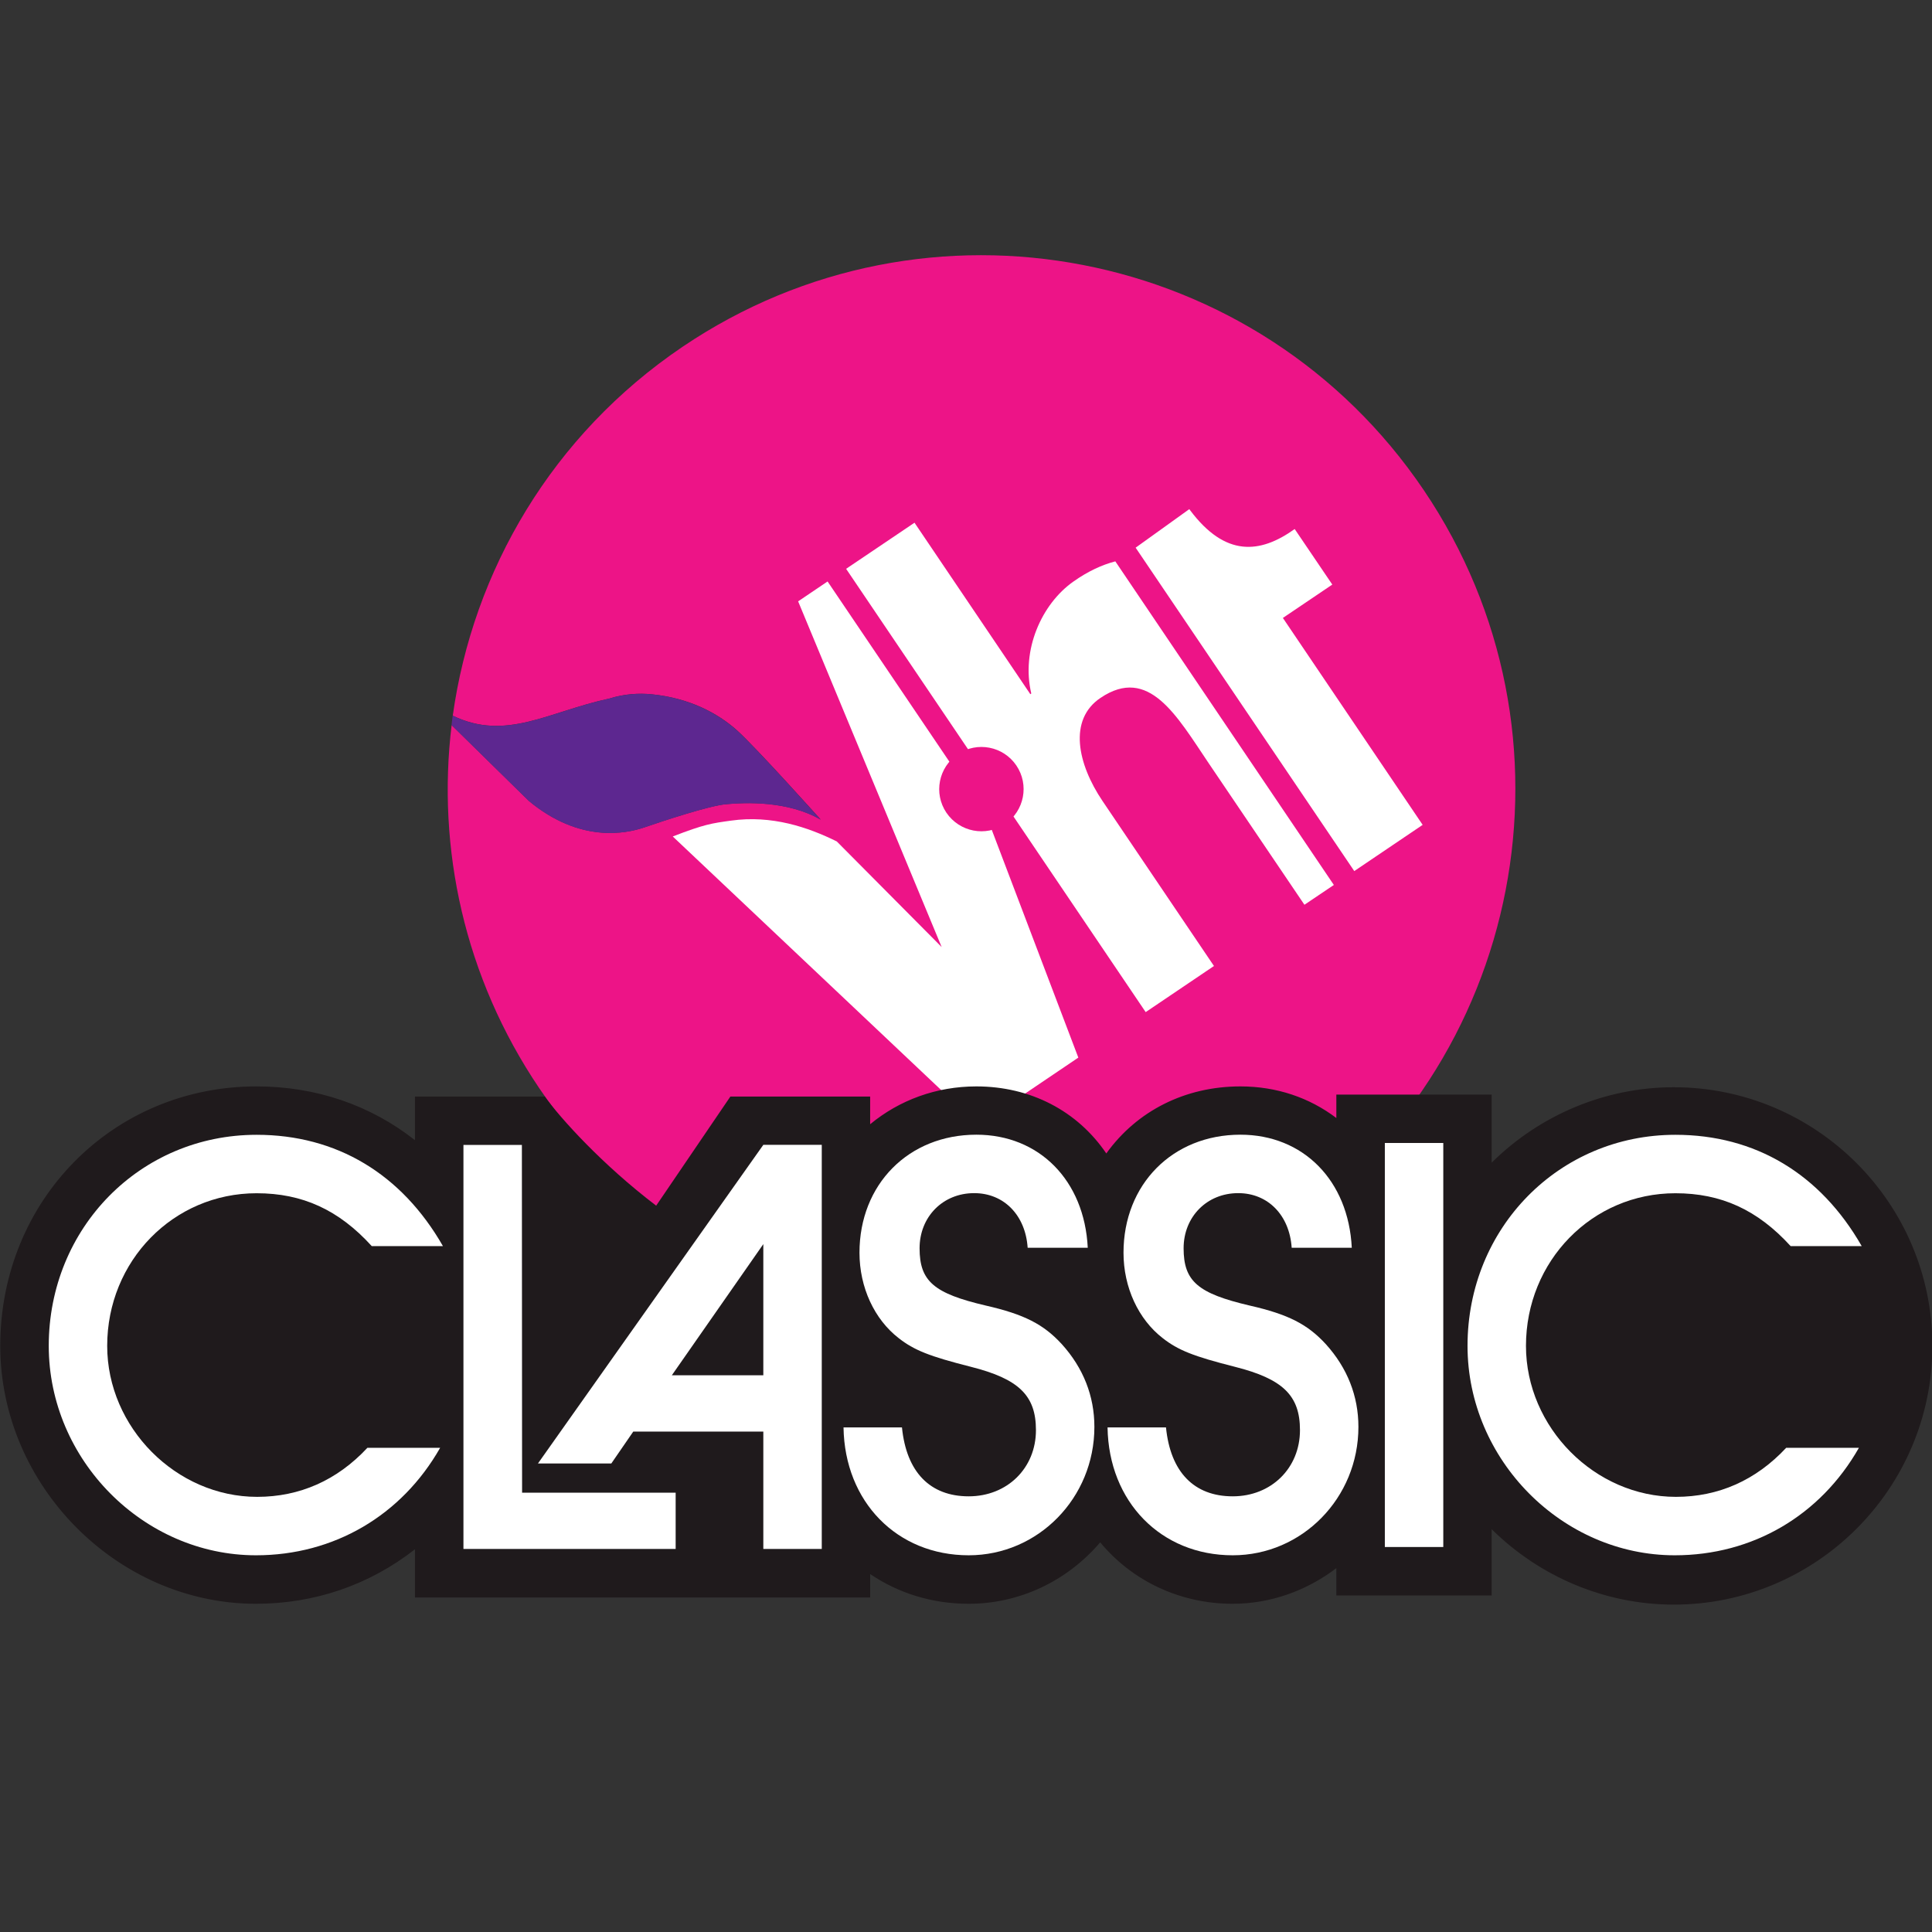 <?xml version="1.0" encoding="UTF-8" standalone="no"?>
<!-- Created with Inkscape (http://www.inkscape.org/) -->

<svg
   xmlns:dc="http://purl.org/dc/elements/1.1/"
   xmlns:cc="http://creativecommons.org/ns#"
   xmlns:rdf="http://www.w3.org/1999/02/22-rdf-syntax-ns#"
   xmlns:svg="http://www.w3.org/2000/svg"
   xmlns="http://www.w3.org/2000/svg"
   xmlns:sodipodi="http://sodipodi.sourceforge.net/DTD/sodipodi-0.dtd"
   xmlns:inkscape="http://www.inkscape.org/namespaces/inkscape"
   width="620"
   height="620"
   id="svg2"
   sodipodi:version="0.32"
   inkscape:version="0.91 r13725"
   version="1.0"
   inkscape:output_extension="org.inkscape.output.svg.inkscape"
   sodipodi:docname="LOGO_VH1_CLASSIC.svg">
  <rect width="100%" height="100%" fill="#333333" stroke="none"/>
  <defs
     id="defs3467" />
  <sodipodi:namedview
     pagecolor="#ffffff"
     bordercolor="#666666"
     borderopacity="1"
     objecttolerance="10"
     gridtolerance="10"
     guidetolerance="10"
     inkscape:pageopacity="0"
     inkscape:pageshadow="2"
     inkscape:window-width="955"
     inkscape:window-height="638"
     id="namedview3465"
     showgrid="false"
     inkscape:zoom="0.54503464"
     inkscape:cx="410.91102"
     inkscape:cy="216.5"
     inkscape:window-x="803"
     inkscape:window-y="128"
     inkscape:window-maximized="0"
     inkscape:current-layer="layer1" />
  <g
     inkscape:label="Layer 1"
     inkscape:groupmode="layer"
     id="layer1"
     transform="translate(-8.171,-614.49)">
    <g
       id="g8356"
       transform="matrix(1,0,0,-1,282.377,524.168)" />
    <g
       id="g10024"
       transform="matrix(1,0,0,-1,347.924,557.637)">
      <path
         id="path10026"
         d="M 0,0 1.033,0 0,0 Z"
         style="fill:#81a5d2;fill-rule:nonzero;stroke:none"
         inkscape:connector-curvature="0" />
    </g>
    <g
       id="g13496"
       clip-path="url(#id192)"
       transform="matrix(1,0,0,-1,63.191,1032.561)">
      <g
         id="g13498"
         transform="translate(289.201,473.027)">
        <path
           id="path13500"
           d="M 0,0 0.423,0 0,0 Z"
           style="fill:#81a5d2;fill-rule:nonzero;stroke:none"
           inkscape:connector-curvature="0" />
      </g>
    </g>
    <g
       id="g23806"
       clip-path="url(#id575)"
       transform="matrix(33.253,0,0,-33.253,-12645.51,9813.914)">
      <g
         id="g23808"
         transform="translate(387.115,273.303)">
        <path
           id="path23810"
           d="m 0,0 c -1.26,-0.852 -2.023,-2.163 -2.218,-3.56 0.515,-0.25 0.926,0.04 1.511,0.165 0.144,0.045 0.282,0.054 0.41,0.041 0.359,-0.035 0.633,-0.18 0.818,-0.344 0.184,-0.164 0.812,-0.865 0.812,-0.865 -0.319,0.183 -0.727,0.166 -0.912,0.149 -0.162,-0.014 -0.604,-0.16 -0.79,-0.224 -0.176,-0.06 -0.622,-0.154 -1.115,0.256 l -0.745,0.731 c -0.144,-1.188 0.122,-2.432 0.844,-3.502 1.594,-2.358 4.796,-2.977 7.154,-1.385 2.357,1.594 2.977,4.796 1.384,7.154 C 5.56,0.973 2.358,1.593 0,0"
           style="fill:#ed1487;fill-rule:nonzero;stroke:none"
           inkscape:connector-curvature="0" />
      </g>
    </g>
    <g
       id="g23812"
       clip-path="url(#id576)"
       transform="matrix(33.253,0,0,-33.253,-12645.51,9813.914)">
      <g
         id="g23814"
         transform="translate(386.745,268.664)">
        <path
           id="path23816"
           d="m 0,0 c 0.186,0.064 0.628,0.21 0.79,0.224 0.185,0.017 0.593,0.035 0.912,-0.149 0,0 -0.627,0.701 -0.812,0.865 C 0.705,1.104 0.431,1.249 0.072,1.285 -0.056,1.297 -0.194,1.288 -0.337,1.244 -0.923,1.118 -1.334,0.828 -1.849,1.079 -1.853,1.048 -1.856,1.018 -1.86,0.988 L -1.115,0.256 C -0.621,-0.154 -0.175,-0.06 0,0"
           style="fill:#5d2790;fill-rule:nonzero;stroke:none"
           inkscape:connector-curvature="0" />
      </g>
      <g
         id="g23818"
         transform="translate(392.013,271.725)">
        <path
           id="path23820"
           d="m 0,0 -0.008,0.011 -0.518,-0.372 2.11,-3.121 0.66,0.446 -1.349,1.997 0.477,0.322 -0.363,0.536 C 0.674,-0.421 0.339,-0.452 0,0"
           style="fill:#ffffff;fill-rule:nonzero;stroke:none"
           inkscape:connector-curvature="0" />
      </g>
      <g
         id="g23822"
         transform="translate(390.48,269.957)">
        <path
           id="path23824"
           d="M 0,0 -0.009,-0.007 -1.127,1.648 -1.787,1.203 1.104,-3.075 1.763,-2.63 0.687,-1.037 C 0.447,-0.681 0.354,-0.253 0.669,-0.042 1.134,0.271 1.404,-0.216 1.71,-0.67 L 2.636,-2.039 2.92,-1.848 0.811,1.275 C 0.681,1.241 0.546,1.179 0.405,1.079 0.099,0.863 -0.099,0.418 0,0"
           style="fill:#ffffff;fill-rule:nonzero;stroke:none"
           inkscape:connector-curvature="0" />
      </g>
      <g
         id="g23826"
         transform="translate(389.615,267.51)">
        <path
           id="path23828"
           d="M 0,0 -1.012,1.019 C -1.291,1.157 -1.64,1.275 -2.032,1.22 -2.22,1.194 -2.29,1.185 -2.595,1.067 L 0.354,-1.719 1.319,-1.067 0.438,1.251 -1.101,3.528 -1.385,3.336 0,0 Z"
           style="fill:#ffffff;fill-rule:nonzero;stroke:none"
           inkscape:connector-curvature="0" />
      </g>
      <g
         id="g23830"
         transform="translate(390.336,269.262)">
        <path
           id="path23832"
           d="m 0,0 c 0.126,-0.186 0.077,-0.439 -0.109,-0.565 -0.187,-0.126 -0.439,-0.077 -0.566,0.109 -0.126,0.187 -0.076,0.439 0.11,0.565 C -0.379,0.235 -0.126,0.186 0,0"
           style="fill:#ed1487;fill-rule:nonzero;stroke:none"
           inkscape:connector-curvature="0" />
      </g>
      <g
         id="g23834"
         transform="translate(380.53,263.661)">
        <path
           id="path23836"
           d="m 0,0 c 0,-1.349 1.13,-2.489 2.467,-2.489 0.569,0 1.097,0.183 1.535,0.526 l 0,-0.465 4.393,0 0,0.226 c 0.273,-0.185 0.598,-0.287 0.951,-0.287 0.489,0 0.948,0.217 1.269,0.593 0.312,-0.376 0.774,-0.593 1.278,-0.593 0.362,0 0.712,0.124 1.001,0.344 l 0,-0.264 1.499,0 0,0.64 c 0.466,-0.462 1.099,-0.728 1.757,-0.728 1.376,0 2.496,1.12 2.496,2.497 0,1.376 -1.12,2.496 -2.496,2.496 -0.658,0 -1.291,-0.266 -1.757,-0.728 l 0,0.657 -1.499,0 0,-0.226 c -0.26,0.197 -0.577,0.305 -0.926,0.305 -0.533,0 -0.999,-0.236 -1.294,-0.647 C 10.395,2.268 9.942,2.504 9.42,2.504 9.034,2.504 8.677,2.372 8.395,2.139 l 0,0.267 -1.349,0 L 6.33,1.353 C 5.806,1.752 5.408,2.195 5.255,2.406 l -1.253,0 0,-0.421 C 3.572,2.324 3.046,2.504 2.473,2.504 1.086,2.504 0,1.404 0,0"
           style="fill:#1f1a1c;fill-rule:nonzero;stroke:none"
           inkscape:connector-curvature="0" />
      </g>
      <g
         id="g23838"
         transform="translate(384.775,262.677)">
        <path
           id="path23840"
           d="m 0,0 c -0.372,-0.654 -1.026,-1.037 -1.777,-1.037 -1.085,0 -2,0.92 -2,2.021 0,1.138 0.883,2.037 2.006,2.037 0.771,0 1.399,-0.377 1.798,-1.074 l -0.687,0 c -0.319,0.351 -0.67,0.51 -1.111,0.51 -0.804,0 -1.442,-0.654 -1.442,-1.473 0,-0.787 0.665,-1.457 1.447,-1.457 0.41,0 0.771,0.159 1.064,0.473 L 0,0 Z"
           style="fill:#ffffff;fill-rule:nonzero;stroke:none"
           inkscape:connector-curvature="0" />
      </g>
      <g
         id="g23842"
         transform="translate(390.445,264.608)">
        <path
           id="path23844"
           d="m 0,0 c -0.021,0.314 -0.229,0.527 -0.516,0.527 -0.303,0 -0.527,-0.229 -0.527,-0.532 0,-0.319 0.139,-0.436 0.639,-0.553 0.372,-0.085 0.558,-0.181 0.734,-0.373 0.207,-0.229 0.314,-0.5 0.314,-0.798 0,-0.686 -0.543,-1.239 -1.213,-1.239 -0.692,0 -1.197,0.516 -1.208,1.234 l 0.564,0 c 0.043,-0.431 0.271,-0.665 0.644,-0.665 0.372,0 0.649,0.272 0.649,0.639 0,0.334 -0.165,0.494 -0.628,0.611 -0.399,0.101 -0.548,0.16 -0.697,0.277 -0.234,0.181 -0.378,0.489 -0.378,0.824 0,0.66 0.474,1.139 1.128,1.139 C 0.112,1.091 0.548,0.649 0.58,0 L 0,0 Z"
           style="fill:#ffffff;fill-rule:nonzero;stroke:none"
           inkscape:connector-curvature="0" />
      </g>
      <g
         id="g23846"
         transform="translate(392.993,264.608)">
        <path
           id="path23848"
           d="m 0,0 c -0.021,0.314 -0.229,0.527 -0.516,0.527 -0.303,0 -0.527,-0.229 -0.527,-0.532 0,-0.319 0.138,-0.436 0.638,-0.553 0.373,-0.085 0.559,-0.181 0.735,-0.373 0.207,-0.229 0.314,-0.5 0.314,-0.798 0,-0.686 -0.543,-1.239 -1.213,-1.239 -0.692,0 -1.197,0.516 -1.208,1.234 l 0.564,0 c 0.043,-0.431 0.271,-0.665 0.644,-0.665 0.372,0 0.649,0.272 0.649,0.639 0,0.334 -0.165,0.494 -0.628,0.611 -0.399,0.101 -0.548,0.16 -0.697,0.277 -0.234,0.181 -0.378,0.489 -0.378,0.824 0,0.66 0.474,1.139 1.128,1.139 C 0.112,1.091 0.548,0.649 0.58,0 L 0,0 Z"
           style="fill:#ffffff;fill-rule:nonzero;stroke:none"
           inkscape:connector-curvature="0" />
      </g>
      <path
         id="path23850"
         d="m 393.892,265.619 0.564,0 0,-3.899 -0.564,0 0,3.899 z"
         style="fill:#ffffff;fill-rule:nonzero;stroke:none"
         inkscape:connector-curvature="0" />
      <g
         id="g23852"
         transform="translate(398.467,262.677)">
        <path
           id="path23854"
           d="m 0,0 c -0.372,-0.654 -1.026,-1.037 -1.777,-1.037 -1.085,0 -2,0.92 -2,2.021 0,1.139 0.883,2.037 2.006,2.037 0.771,0 1.399,-0.377 1.798,-1.074 l -0.686,0 c -0.32,0.351 -0.671,0.51 -1.112,0.51 -0.804,0 -1.442,-0.654 -1.442,-1.473 0,-0.787 0.665,-1.457 1.447,-1.457 0.41,0 0.771,0.159 1.064,0.473 L 0,0 Z"
           style="fill:#ffffff;fill-rule:nonzero;stroke:none"
           inkscape:connector-curvature="0" />
      </g>
      <g
         id="g23856"
         transform="translate(387.894,263.377)">
        <path
           id="path23858"
           d="M 0,0 -0.883,0 0,1.266 0,0 Z m 0,2.224 -2.175,-3.075 0.708,0 0.212,0.308 1.255,0 0,-1.133 0.564,0 0,3.9 -0.564,0 z"
           style="fill:#ffffff;fill-rule:nonzero;stroke:none"
           inkscape:connector-curvature="0" />
      </g>
      <g
         id="g23860"
         transform="translate(385.564,265.6)">
        <path
           id="path23862"
           d="m 0,0 -0.564,0 0,-3.899 2.048,0 0,0.543 -1.482,0 L 0,0 Z"
           style="fill:#ffffff;fill-rule:nonzero;stroke:none"
           inkscape:connector-curvature="0" />
      </g>
    </g>
  </g>
</svg>

